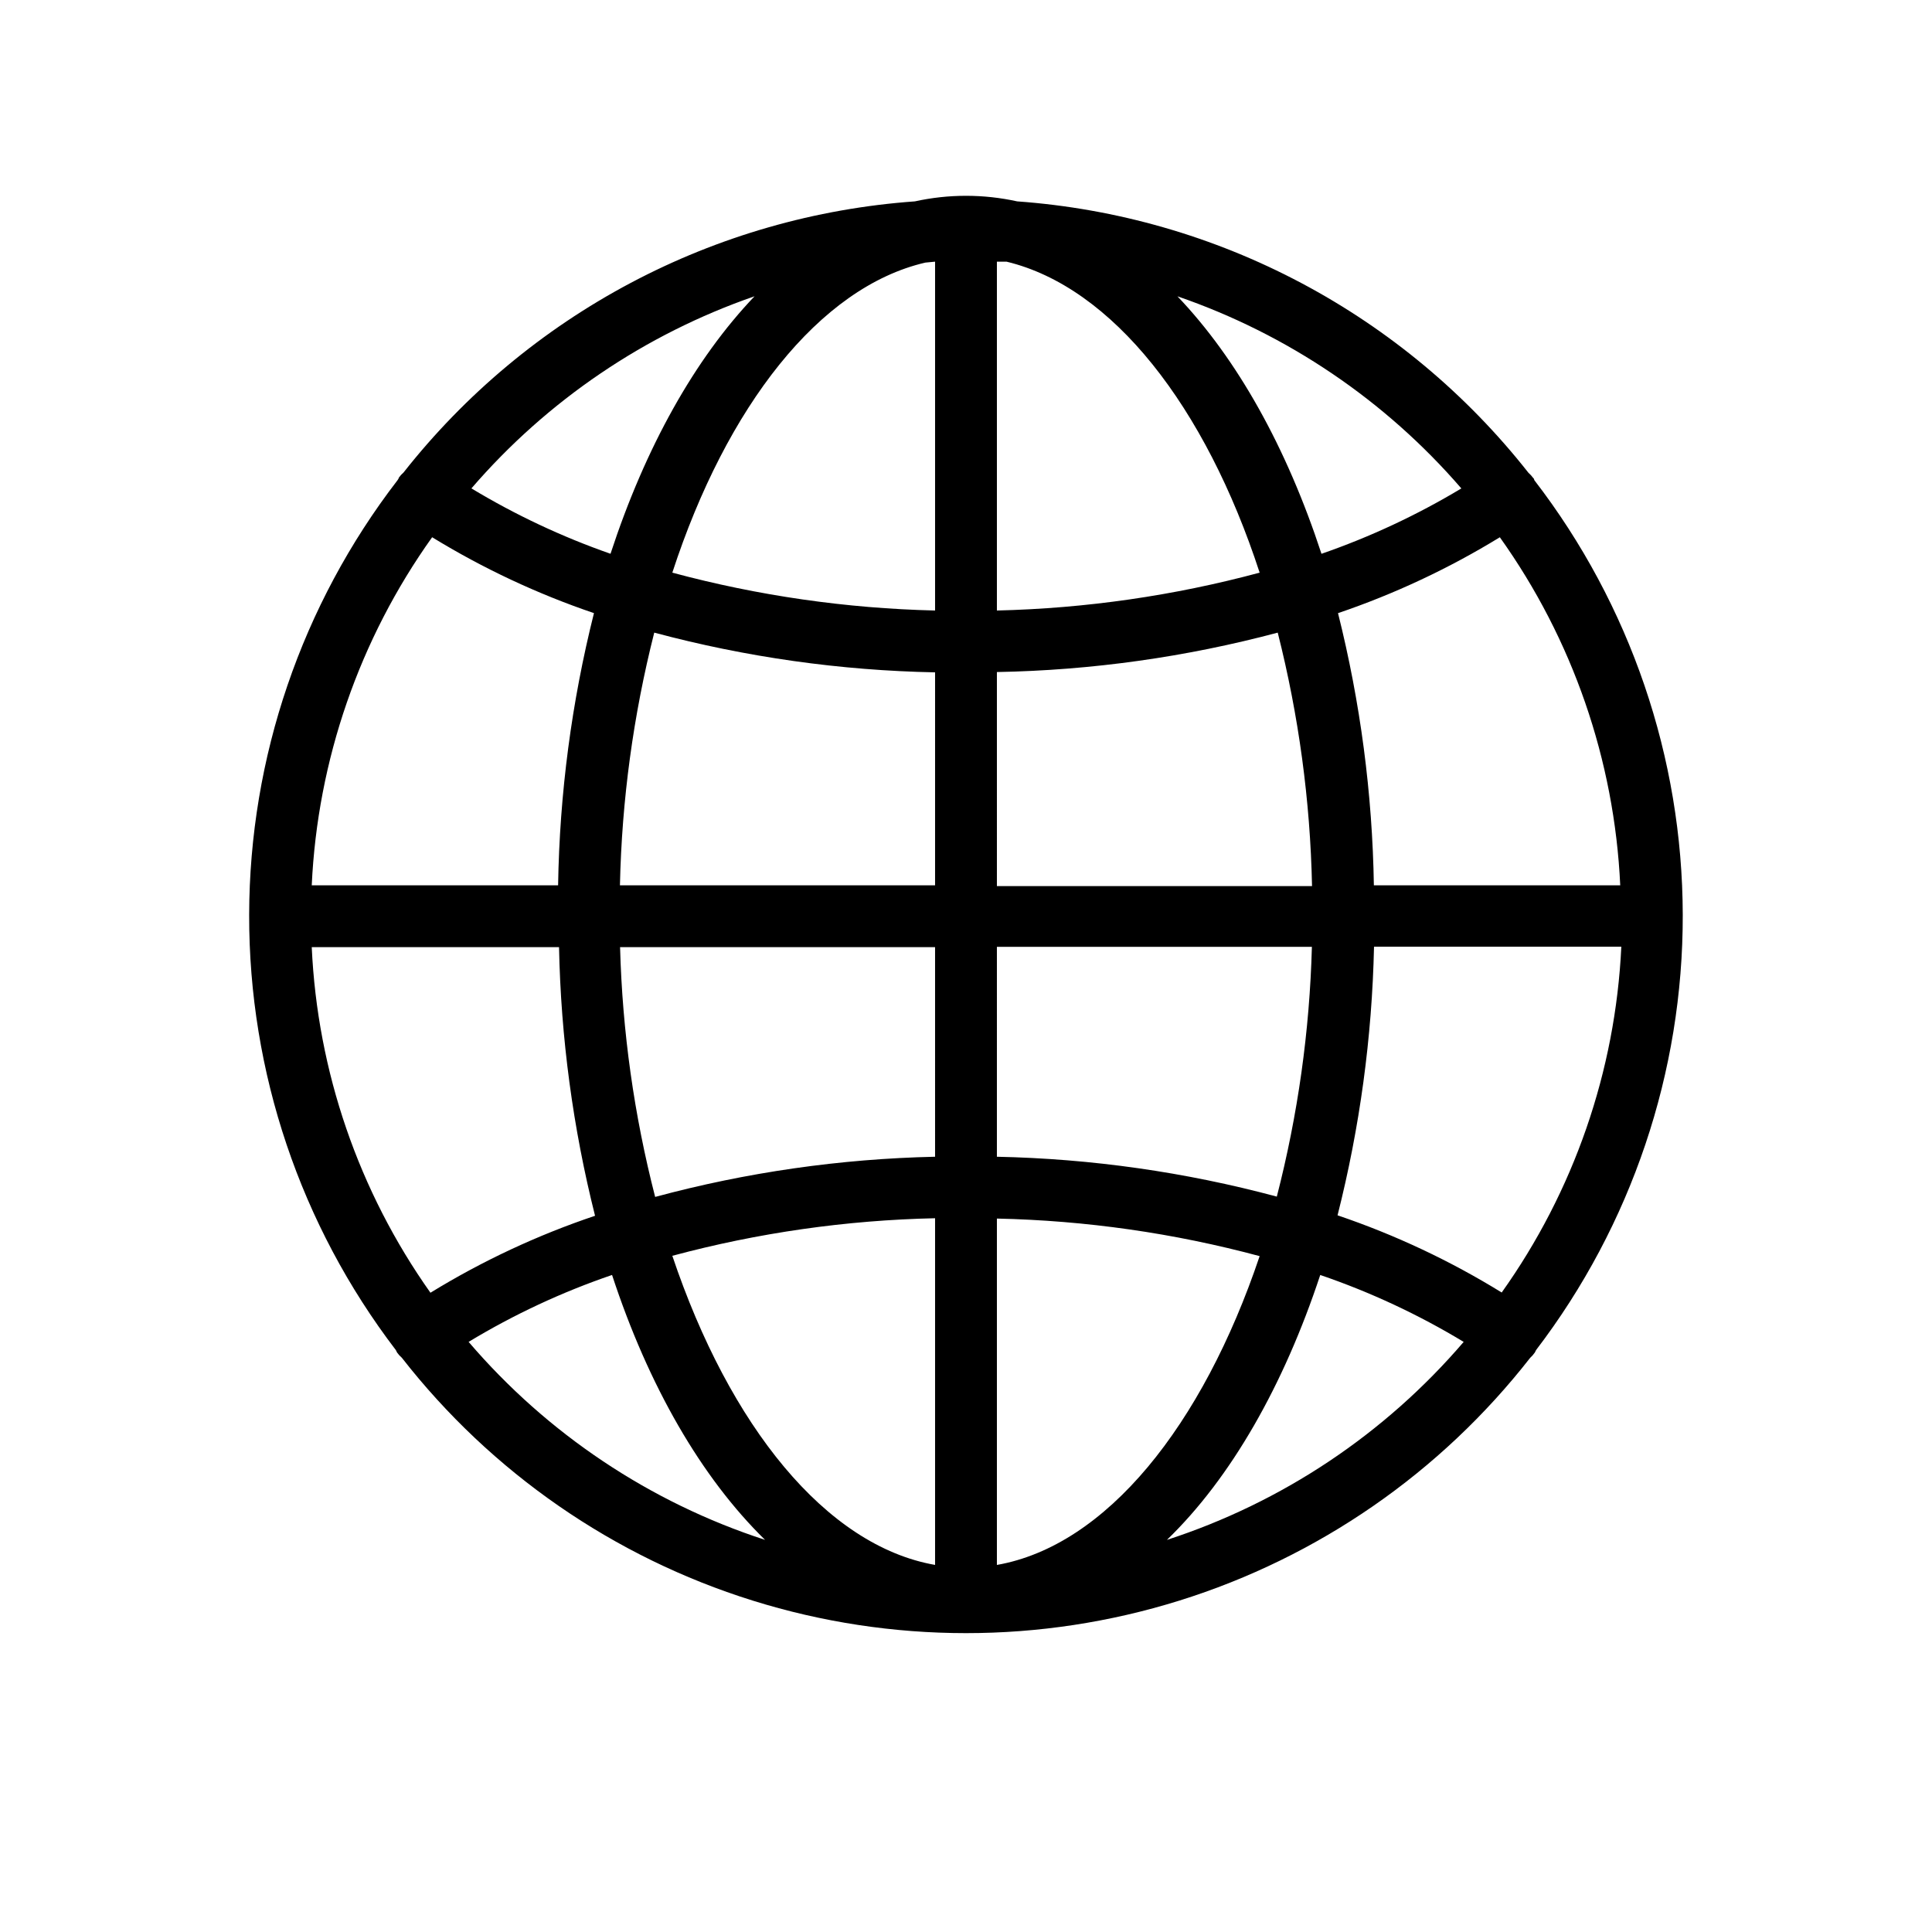 <?xml version="1.0" encoding="UTF-8"?>
<svg width="700pt" height="700pt" version="1.1" viewBox="0 0 700 600" xmlns="http://www.w3.org/2000/svg" xmlns:xlink="http://www.w3.org/1999/xlink">
 <g>
  <path d="m555.52 123.2c-0.504-0.699-1.086-1.336-1.734-1.902-22.336-28.383-50.348-51.789-82.246-68.723-31.898-16.934-66.98-27.02-103-29.613-12.211-2.688-24.859-2.688-37.07 0-36.012 2.582-71.09 12.648-102.99 29.562-31.898 16.914-59.918 40.301-82.262 68.66-0.648 0.566-1.23 1.203-1.734 1.906 0 0.281-0.281 0.617-0.449 0.895-34.754 45.148-53.652 100.5-53.762 157.48-0.113 56.977 18.566 112.4 53.145 157.69 0.129 0.309 0.277 0.609 0.449 0.895 0.504 0.699 1.086 1.34 1.738 1.906 32.438 41.566 76.777 72.254 127.11 87.969 50.332 15.719 104.25 15.719 154.59 0 50.328-15.715 94.668-46.402 127.11-87.969 0.633-0.57 1.195-1.207 1.68-1.906 0.172-0.285 0.324-0.586 0.449-0.895 34.578-45.285 53.262-100.71 53.148-157.69-0.109-56.98-19.008-112.33-53.766-157.48-0.109-0.281-0.223-0.785-0.391-0.785zm-282.13-65.855c-21.613 22.625-39.535 54.656-52.191 93.297-17.57-6.137-34.461-14.074-50.398-23.688 27.461-31.844 62.852-55.859 102.59-69.609zm-116.82 87.305c18.465 11.312 38.129 20.535 58.633 27.496-8.098 32.266-12.457 65.355-12.992 98.617h-89.262c2.106-45.359 17.25-89.148 43.621-126.11zm-0.617 273.73h0.004c-26.031-36.758-40.957-80.219-43.008-125.21h89.602-0.004c0.664 32.832 5.039 65.48 13.051 97.328-20.871 7.016-40.879 16.371-59.641 27.887zm13.832 17.809h0.004c16.402-9.922 33.824-18.051 51.969-24.246 13.215 40.262 32.367 73.414 55.438 95.984-41.719-13.578-78.883-38.402-107.41-71.738zm169.01 80.809c-39.594-6.945-74.48-50.398-95.199-112 31.07-8.344 63.035-12.914 95.199-13.609zm0-147.89c-34.27 0.742-68.324 5.633-101.42 14.559-7.625-29.59-11.891-59.949-12.711-90.496h114.13zm0-98.336h-114.18c0.668-30.895 4.84-61.609 12.43-91.562 33.211 8.895 67.379 13.727 101.75 14.395zm0-99.566v-0.004c-32.168-0.758-64.129-5.363-95.199-13.719 19.656-60.258 53.309-103.43 91.672-112.34l3.527-0.336zm190.68-44.238v-0.004c-16.027 9.629-33.012 17.57-50.68 23.688-12.656-38.641-30.578-70.672-52.191-93.297 39.836 13.707 75.332 37.723 102.87 69.609zm-168.28-82.156h3.527c38.363 9.238 72.016 52.414 91.672 112.67-31.07 8.355-63.031 12.961-95.199 13.719zm0 148.68c34.371-0.629 68.539-5.426 101.75-14.281 7.609 30.043 11.781 60.855 12.43 91.84h-114.18zm0 99.566h114.13c-0.82 30.547-5.086 60.906-12.711 90.496-33.102-8.887-67.152-13.738-101.42-14.445zm0 224v-125.55c32.164 0.695 64.129 5.262 95.199 13.609-20.719 61.488-55.605 104.94-95.199 111.89zm61.602-9.125c23.184-22.398 42.336-56 55.551-95.984 18.141 6.195 35.566 14.324 51.969 24.246-28.555 33.352-65.762 58.176-107.52 71.738zm121.35-89.602c-18.723-11.551-38.691-20.941-59.527-28 8.062-31.84 12.496-64.492 13.215-97.328h89.602c-2.137 45.094-17.203 88.621-43.402 125.38zm-46.367-147.56c-0.535-33.262-4.894-66.352-12.992-98.617 20.504-6.961 40.168-16.184 58.633-27.496 26.371 36.965 41.516 80.754 43.621 126.11z"/>
 </g>
</svg>
